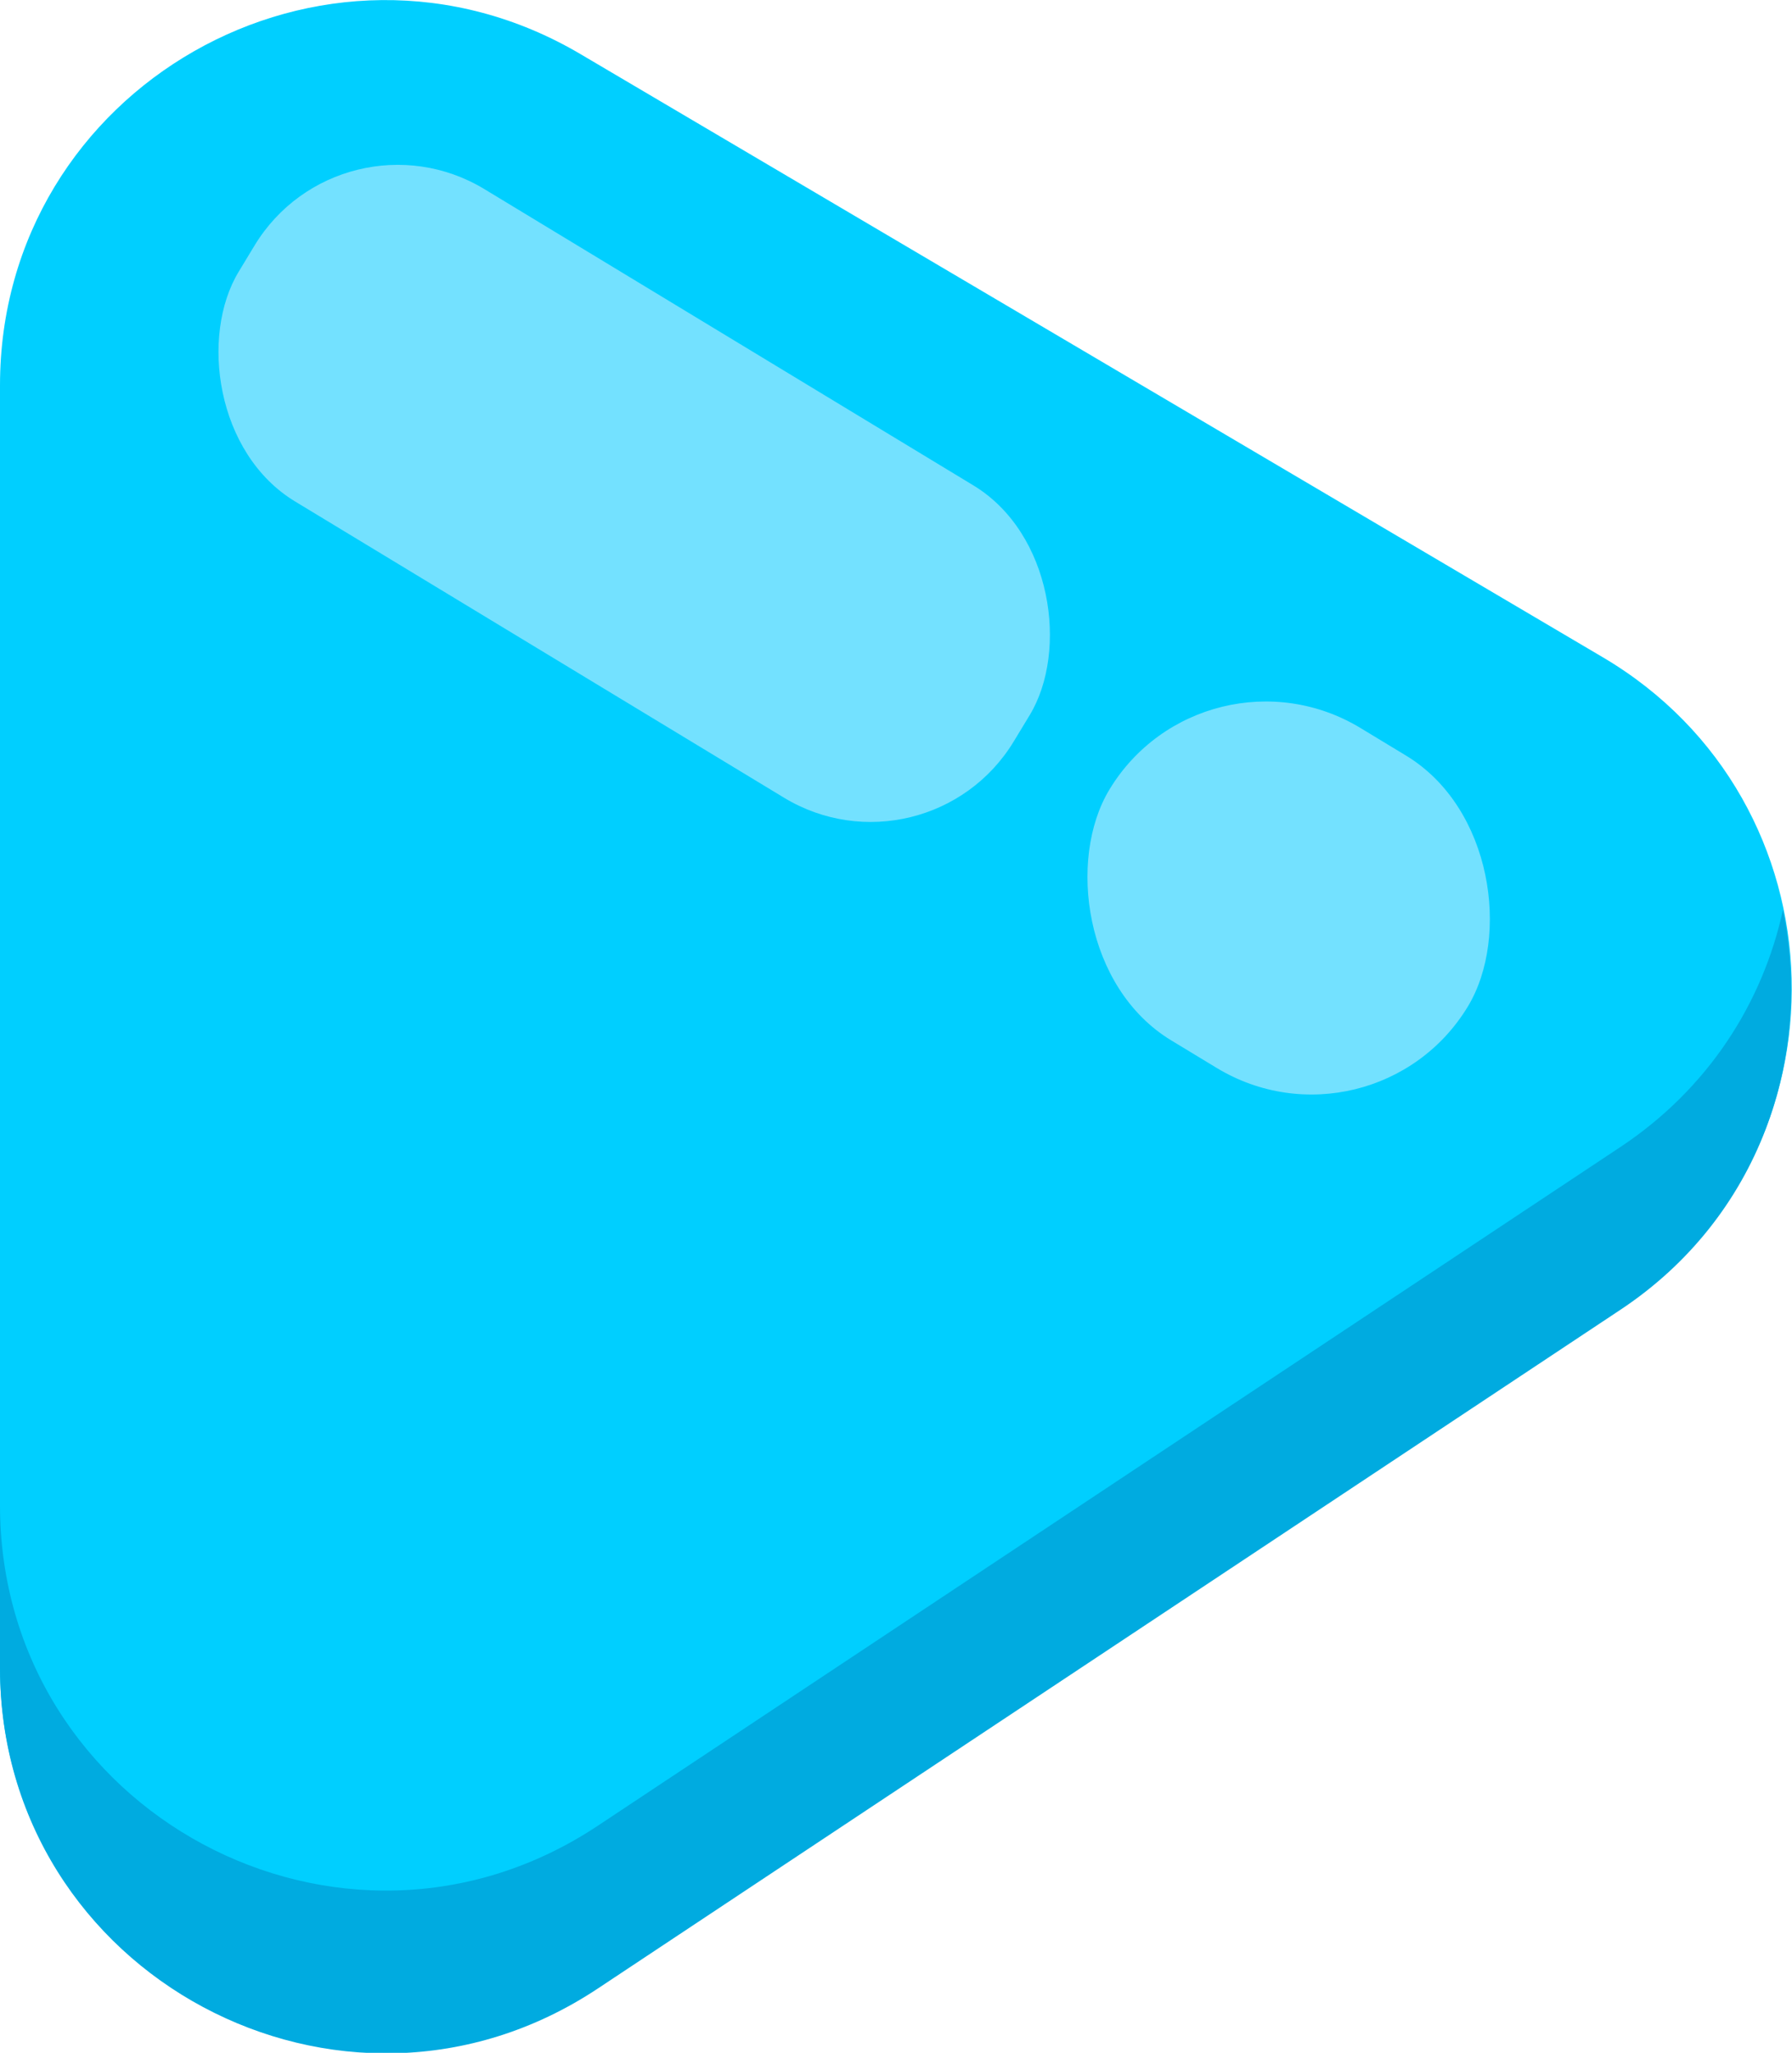 <?xml version="1.0" encoding="UTF-8"?><svg id="Layer_2" xmlns="http://www.w3.org/2000/svg" viewBox="0 0 35.67 40.86"><defs><style>.cls-1{fill:#73e1ff;}.cls-2{fill:#00abe0;}.cls-3{fill:#00cfff;}</style></defs><g id="Layer_1-2"><path class="cls-3" d="M0,7.67v25.51c0,6.11,6.81,9.76,11.9,6.38l20.34-13.5c4.71-3.13,4.53-10.11-.34-12.98L11.56,1.08C6.45-1.94,0,1.74,0,7.67Z"/><path class="cls-2" d="M32.24,22.84l-20.34,13.5c-5.09,3.38-11.9-.27-11.9-6.38v3.24c0,6.11,6.81,9.76,11.9,6.38l20.34-13.5c2.8-1.85,3.85-5.06,3.25-7.97-.4,1.84-1.48,3.56-3.25,4.73Z"/><rect class="cls-1" x="21.49" y="14.23" width="8.34" height="7.27" rx="3.64" ry="3.64" transform="translate(38.34 46.45) rotate(-148.79)"/><rect class="cls-1" x="3.61" y="6.18" width="18.04" height="7.27" rx="3.33" ry="3.33" transform="translate(18.34 24.76) rotate(-148.79)"/></g></svg>